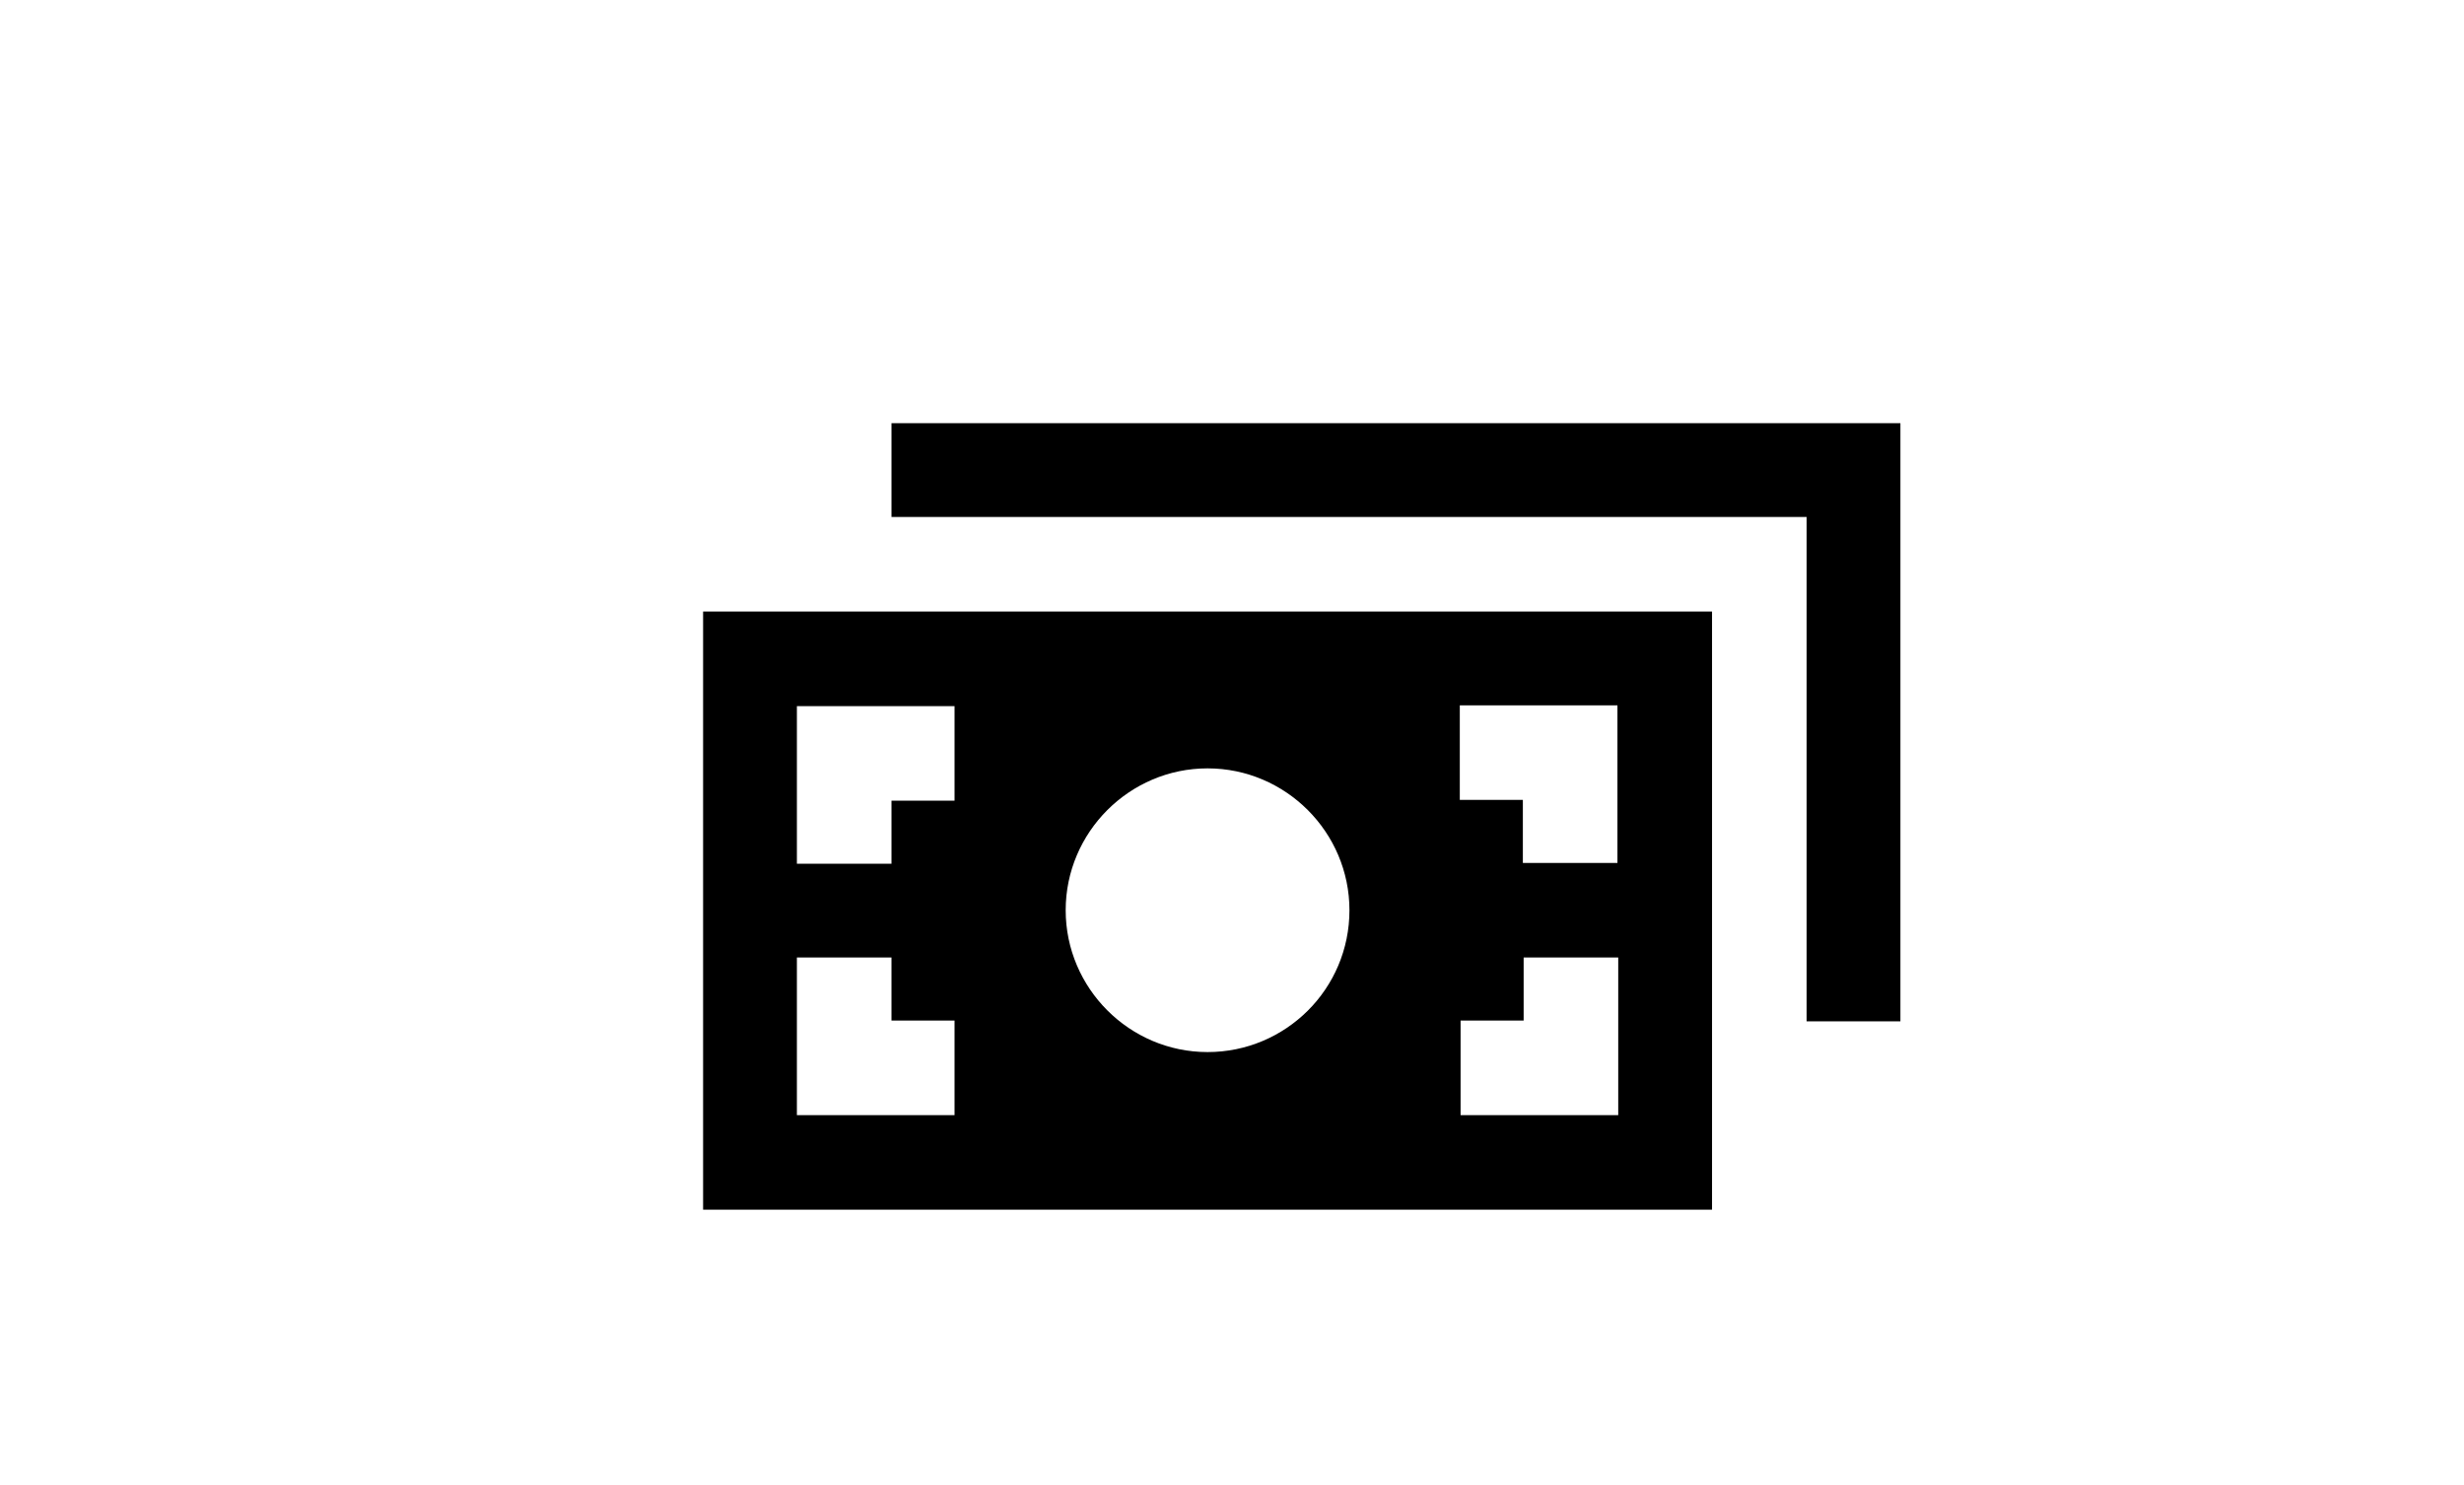 <?xml version="1.0" encoding="utf-8"?>
<!-- Generator: Adobe Illustrator 19.1.0, SVG Export Plug-In . SVG Version: 6.00 Build 0)  -->
<svg version="1.1" id="Layer_1" xmlns="http://www.w3.org/2000/svg" xmlns:xlink="http://www.w3.org/1999/xlink" x="0px" y="0px"
	 viewBox="0 0 312.6 188.4" style="enable-background:new 0 0 312.6 188.4;" xml:space="preserve">
<g id="cash">
	<g>
		<polygon points="113.1,53.7 113.1,65.6 217.2,65.6 229.2,65.6 229.2,77.6 229.2,129.6 241.1,129.6 241.1,53.7 		"/>
	</g>
	<path d="M217.2,77.6v75.9h-128V77.6H217.2 M171.2,115.5c0-9.9-8.1-18-18-18c-9.9,0-18,8.1-18,18s8.1,18,18,18
		C163.1,133.5,171.2,125.5,171.2,115.5z M101.1,109.6h12v-8h8v-12h-20L101.1,109.6z M121.1,141.5v-12h-8v-8h-12v20L121.1,141.5z
		 M205.2,89.5h-20v12h8v8h12L205.2,89.5z M205.3,141.5v-20h-12v8h-8v12L205.3,141.5z"/>
</g>
</svg>
